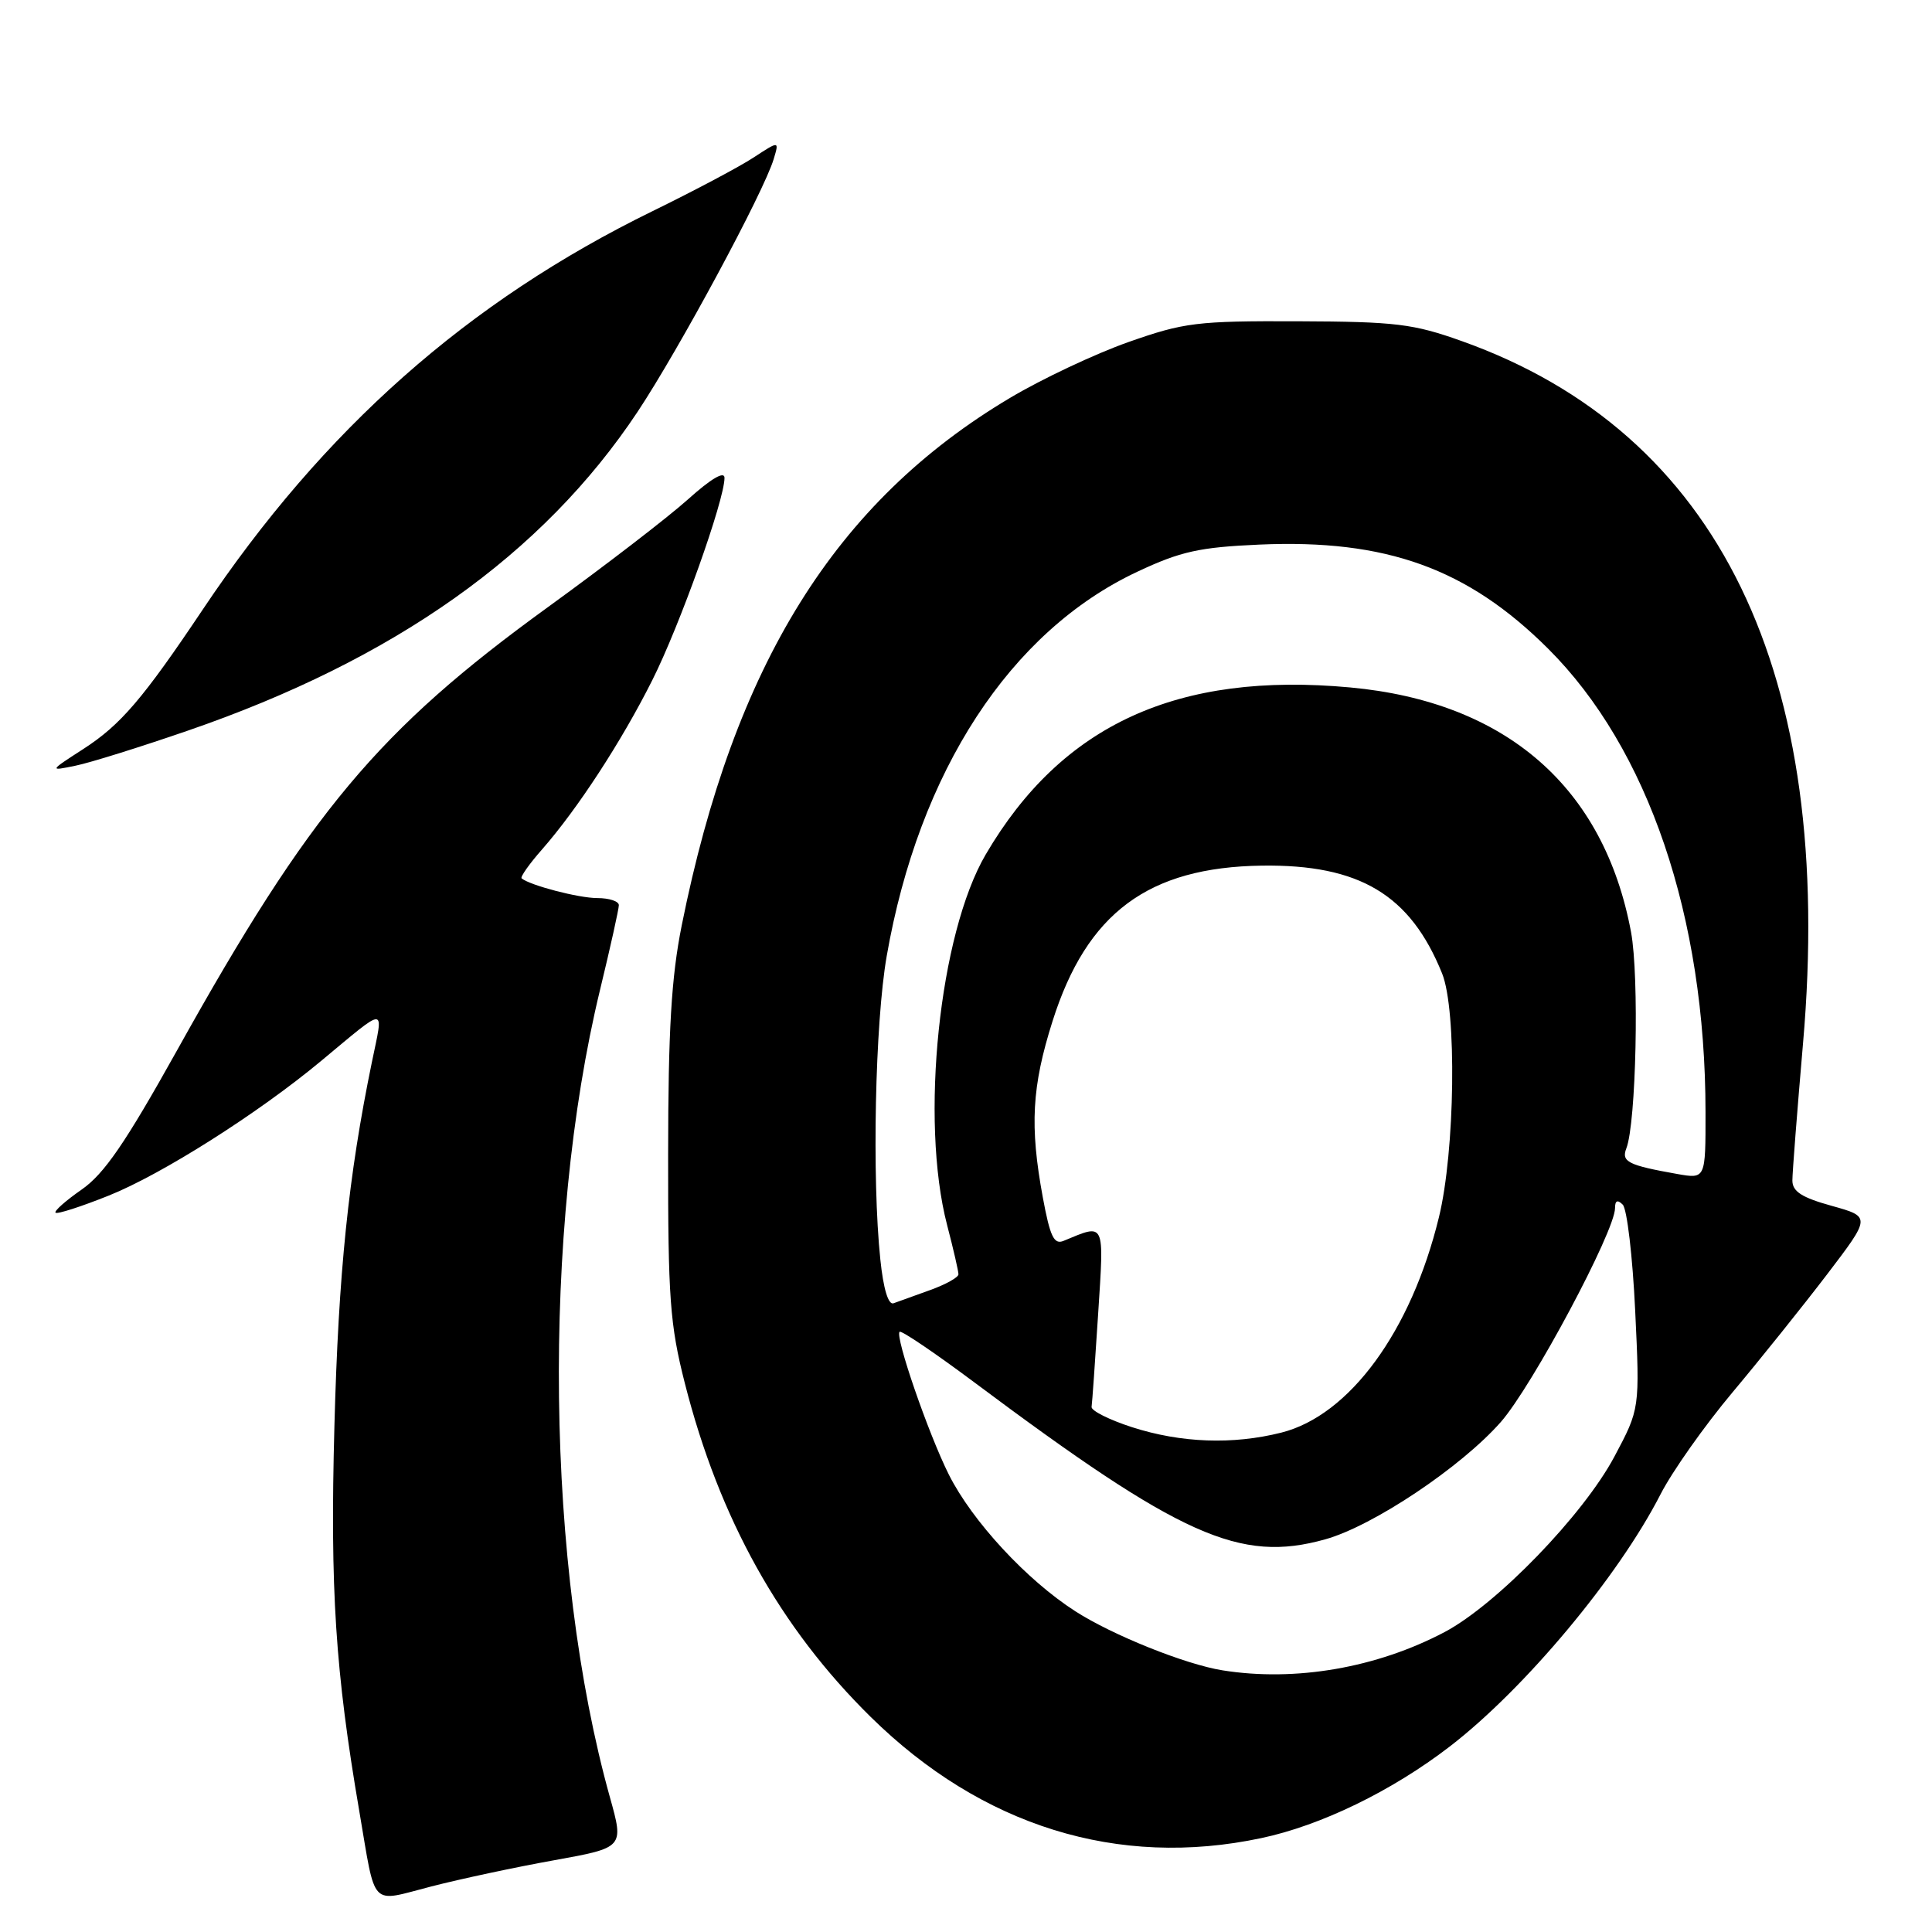 <?xml version="1.0" encoding="UTF-8" standalone="no"?>
<!DOCTYPE svg PUBLIC "-//W3C//DTD SVG 1.1//EN" "http://www.w3.org/Graphics/SVG/1.1/DTD/svg11.dtd" >
<svg xmlns="http://www.w3.org/2000/svg" xmlns:xlink="http://www.w3.org/1999/xlink" version="1.1" viewBox="0 0 256 256">
 <g >
 <path fill="currentColor"
d=" M 73.44 246.49 C 82.68 244.82 82.68 244.82 80.82 238.16 C 72.31 207.70 71.77 163.13 79.51 131.15 C 80.88 125.50 82.00 120.45 82.00 119.94 C 82.00 119.42 80.72 119.00 79.15 119.00 C 76.68 119.00 70.25 117.32 69.12 116.39 C 68.91 116.21 70.12 114.49 71.81 112.57 C 76.51 107.21 82.34 98.28 86.42 90.15 C 90.05 82.95 96.00 66.28 96.00 63.32 C 96.00 62.37 94.21 63.43 91.17 66.16 C 88.51 68.55 80.17 74.96 72.64 80.42 C 50.13 96.73 41.08 107.54 23.43 139.23 C 16.61 151.46 13.80 155.56 10.81 157.63 C 8.70 159.10 7.14 160.48 7.36 160.69 C 7.58 160.91 10.74 159.89 14.39 158.43 C 21.43 155.62 34.20 147.52 42.50 140.62 C 51.45 133.19 50.83 133.17 49.27 140.77 C 46.16 155.89 44.85 168.59 44.31 189.01 C 43.73 210.62 44.43 221.44 47.61 240.00 C 49.84 253.04 48.92 252.08 57.13 249.97 C 61.01 248.97 68.35 247.40 73.44 246.49 Z  M 167.12 243.56 C 175.03 241.89 184.43 237.32 192.09 231.43 C 202.01 223.80 214.43 208.94 220.03 198.00 C 221.58 194.97 225.87 188.90 229.56 184.50 C 233.25 180.10 238.89 173.06 242.09 168.87 C 247.91 161.23 247.91 161.23 242.71 159.78 C 238.74 158.68 237.50 157.88 237.50 156.42 C 237.50 155.36 238.14 147.19 238.91 138.25 C 243.19 89.11 227.76 57.35 193.73 45.21 C 187.26 42.90 184.97 42.62 172.00 42.57 C 158.58 42.52 156.90 42.73 149.51 45.33 C 145.12 46.88 138.07 50.20 133.84 52.72 C 110.69 66.49 97.27 88.06 90.33 122.63 C 88.96 129.47 88.54 136.43 88.53 153.00 C 88.51 171.99 88.77 175.52 90.74 183.27 C 95.31 201.24 103.35 215.67 115.38 227.51 C 130.10 241.99 148.14 247.59 167.12 243.56 Z  M 24.84 96.83 C 52.28 87.39 71.92 73.47 84.48 54.57 C 89.98 46.29 101.23 25.40 102.52 21.07 C 103.25 18.65 103.25 18.65 99.87 20.86 C 98.02 22.08 92.00 25.27 86.50 27.96 C 61.99 39.94 42.86 56.87 26.87 80.76 C 18.93 92.61 15.99 96.05 11.05 99.24 C 6.50 102.18 6.50 102.18 10.00 101.46 C 11.93 101.07 18.60 98.98 24.84 96.83 Z  M 162.00 221.33 C 157.09 220.55 147.42 216.67 142.50 213.51 C 136.04 209.37 128.82 201.56 125.72 195.38 C 123.01 189.96 118.57 177.10 119.20 176.47 C 119.42 176.25 123.85 179.25 129.05 183.13 C 156.48 203.63 164.30 207.13 175.60 203.97 C 181.94 202.20 193.59 194.41 198.86 188.43 C 203.02 183.70 214.00 163.14 214.00 160.08 C 214.00 159.07 214.33 158.93 215.02 159.62 C 215.59 160.19 216.33 166.50 216.67 173.66 C 217.29 186.67 217.29 186.67 213.91 193.02 C 209.78 200.76 198.33 212.59 191.43 216.25 C 182.44 221.00 171.65 222.87 162.00 221.33 Z  M 150.00 189.11 C 146.97 188.13 144.57 186.92 144.64 186.42 C 144.72 185.91 145.11 180.37 145.51 174.10 C 146.30 161.73 146.49 162.12 140.93 164.42 C 139.66 164.95 139.14 163.86 138.18 158.67 C 136.43 149.20 136.72 143.98 139.47 135.30 C 144.01 120.96 152.16 114.91 167.20 114.70 C 180.14 114.52 186.88 118.55 191.09 129.00 C 193.05 133.87 192.81 152.54 190.66 161.31 C 186.98 176.41 178.82 187.55 169.78 189.83 C 163.34 191.45 156.50 191.20 150.00 189.11 Z  M 116.65 166.90 C 115.52 156.08 115.95 135.56 117.49 126.70 C 121.77 102.18 133.86 83.64 150.74 75.74 C 156.45 73.06 158.95 72.51 166.90 72.16 C 183.66 71.43 194.45 75.31 205.12 85.94 C 218.40 99.17 225.98 121.46 225.99 147.36 C 226.00 156.22 226.00 156.22 222.25 155.56 C 215.72 154.40 214.81 153.94 215.50 152.16 C 216.80 148.83 217.22 129.41 216.12 123.50 C 212.54 104.31 199.57 93.00 178.91 91.09 C 156.04 88.98 140.70 96.01 130.62 113.21 C 124.45 123.73 121.88 148.43 125.50 162.34 C 126.33 165.51 127.00 168.44 127.00 168.85 C 127.00 169.26 125.31 170.20 123.25 170.94 C 121.19 171.68 119.00 172.47 118.40 172.69 C 117.71 172.95 117.05 170.78 116.65 166.90 Z "/>
</g>
</svg>